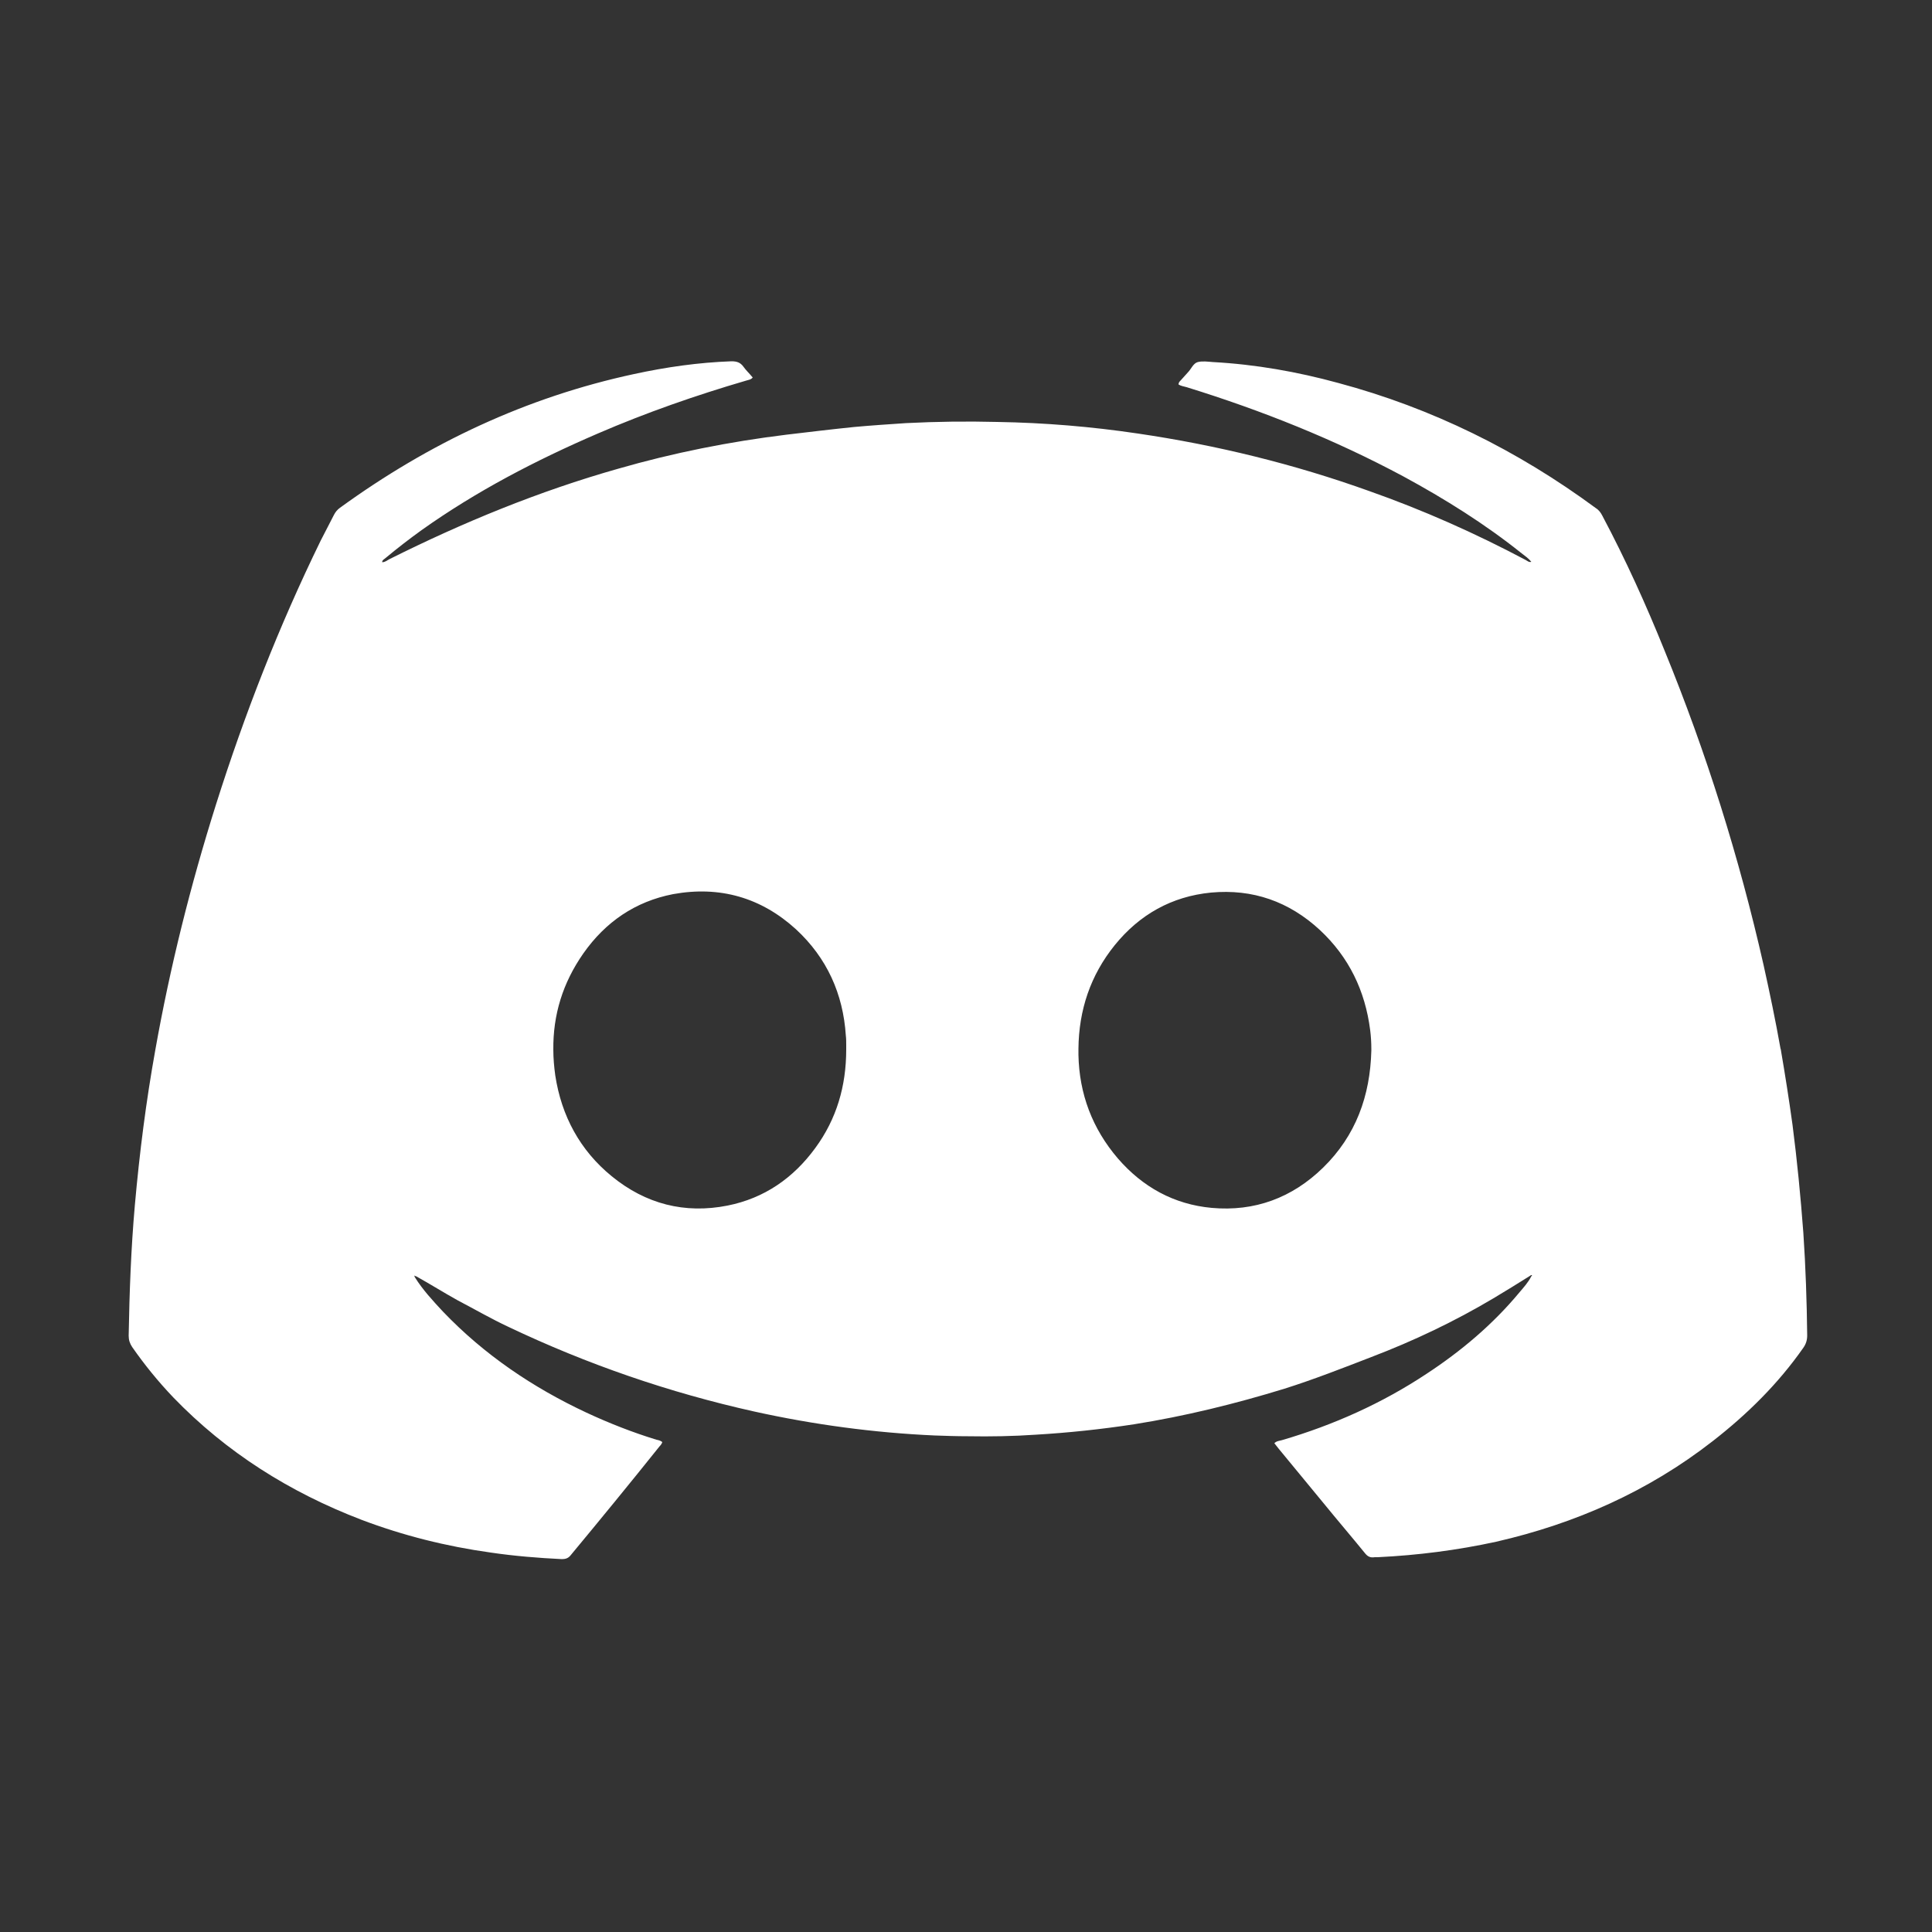 <?xml version="1.0" encoding="utf-8"?>
<!-- Generator: Adobe Illustrator 22.0.1, SVG Export Plug-In . SVG Version: 6.00 Build 0)  -->
<svg version="1.1" xmlns="http://www.w3.org/2000/svg" xmlns:xlink="http://www.w3.org/1999/xlink" x="0px" y="0px"
	 viewBox="0 0 500 500" style="enable-background:new 0 0 500 500;" xml:space="preserve">
<rect x="0" y="0" width="500" height="500" fill="#333333" stroke="none"/>
<style type="text/css">
	.st0{display:none;}
	.st1{display:inline;}
	.st2{fill:#56B7E0;}
	.st3{fill:none;}
	.st4{fill:#D51248;}
	.st5{fill:#FFCC07;}
	.st6{fill:#E52629;}
	.st7{display:inline;fill:#D51248;}
	.st8{display:inline;fill:#FFCC07;}
	.st9{display:inline;fill:#56B7E0;}
	.st10{display:inline;fill:#FFFFFF;}
	.st11{fill:#FFFFFF;}
	.st12{fill:#FEFFFF;}
</style>
<g id="Camada_12" class="st0">
	<g class="st1">
		<path class="st2" d="M54.7,596.2l28.9-16.6v64.7H54.7V596.2z"/>
		<path class="st3" d="M271.4,573.8c-7.3,0-13,2.2-17.1,6.6c-4,4.4-6.1,10.1-6.1,17.2c0,7.1,2,12.8,6.1,17.2c4,4.4,9.7,6.6,17.1,6.6
			s13-2.2,17.1-6.6c4-4.4,6.1-10.1,6.1-17.2c0-7.1-2-12.8-6.1-17.2C284.4,576,278.7,573.8,271.4,573.8z"/>
		<path class="st2" d="M500.5,507.9h77l-47,27v15.6h31.2v27.8h-31.2v66.2h-30.1L500.5,507.9L500.5,507.9z"/>
		<path class="st4" d="M54.7,533.4L83.6,550v29.6l-28.9,16.6V533.4z"/>
		<path class="st4" d="M393.2,650.9l-10.8,5.7l2.1-12l-8.7-8.5l12.1-1.8l5.4-10.9l5.4,10.9l12.1,1.8l-8.7,8.5l2.1,12L393.2,650.9
			L393.2,650.9z"/>
		<path class="st3" d="M288.5,580.3c-4-4.4-9.7-6.6-17.1-6.6s-13,2.2-17.1,6.6c-4,4.4-6.1,10.1-6.1,17.2c0,7.1,2,12.8,6.1,17.2
			c2.2,2.4,5,4.1,8.3,5.2l31.6-18.1c0.2-1.4,0.3-2.7,0.3-4.2C294.5,590.4,292.5,584.7,288.5,580.3z"/>
		<path class="st5" d="M254.3,614.6c-4-4.4-6.1-10.1-6.1-17.2c0-7.1,2-12.8,6.1-17.2c4-4.4,9.7-6.6,17.1-6.6s13,2.2,17.1,6.6
			c4,4.4,6.1,10.1,6.1,17.2c0,1.5-0.1,2.9-0.3,4.2l27.9-16c-0.7-2.9-1.5-5.8-2.7-8.4c-2.7-6-6.4-11.2-11.1-15.5
			c-4.7-4.3-10.2-7.6-16.6-9.9c-6.4-2.3-13.1-3.5-20.3-3.5c-7.2,0-14,1.2-20.3,3.5c-6.4,2.3-11.9,5.6-16.6,9.9
			c-4.7,4.3-8.4,9.5-11.1,15.5c-2.7,6-4,12.8-4,20.2c0,7.5,1.3,14.2,4,20.2c2.7,6,6.4,11.2,11.1,15.5c0.6,0.6,1.3,1.1,1.9,1.6
			l26.2-15C259.4,618.7,256.6,617.1,254.3,614.6L254.3,614.6z"/>
		<path class="st4" d="M271.4,646.6c7.2,0,14-1.2,20.3-3.5c6.4-2.3,11.9-5.6,16.6-9.9c4.7-4.3,8.4-9.5,11.1-15.5
			c2.7-6,4-12.8,4-20.2c0-4-0.4-7.9-1.3-11.8l-27.9,16c-0.7,5.1-2.6,9.5-5.8,12.9c-4,4.4-9.7,6.6-17.1,6.6c-3.3,0-6.2-0.5-8.8-1.4
			l-26.2,15c4.3,3.5,9.1,6.3,14.6,8.3C257.4,645.5,264.2,646.6,271.4,646.6L271.4,646.6z"/>
		<path class="st5" d="M173.2,597.5c0-7.1,2-12.8,6.1-17.2c4-4.4,9.7-6.6,17.1-6.6c3,0,5.7,0.7,8.3,2c2.6,1.3,4.6,3.1,6,5.1l19.1-20
			c-4.5-4.6-9.8-7.9-15.9-9.7c-6.1-1.9-11.9-2.8-17.4-2.8c-7.2,0-14,1.2-20.3,3.5c-6.4,2.3-11.9,5.6-16.6,9.9
			c-4.7,4.3-8.4,9.5-11.1,15.5c-1.2,2.6-2.1,5.4-2.7,8.3l27.9,16C173.3,600.3,173.2,598.9,173.2,597.5L173.2,597.5z"/>
		<path class="st6" d="M229,633.4l-24.7-14.2h0L229,633.4L229,633.4z"/>
		<path class="st2" d="M159.4,633.2c4.7,4.3,10.2,7.6,16.6,9.9c6.4,2.3,13.1,3.5,20.3,3.5c5.5,0,11.3-0.9,17.4-2.8
			c6.1-1.9,11.4-5.1,15.9-9.7l-0.6-0.7l-24.7-14.2c-2.2,1.3-4.9,2-8,2c-7.3,0-13-2.2-17.1-6.6c-3.2-3.5-5.1-7.9-5.8-13.1l-27.9-16
			c-0.9,3.9-1.3,7.9-1.3,11.9c0,7.5,1.3,14.2,4,20.2C151,623.8,154.7,628.9,159.4,633.2L159.4,633.2z"/>
		<path class="st5" d="M116.5,568.9l-0.2-18.5H87.4v1.8L116.5,568.9z"/>
		<path class="st4" d="M496.7,644.3l-29-16.9L430.2,606v38.3H496.7L496.7,644.3z"/>
		<path class="st4" d="M50.8,531.6l-26-14.9l-32.4,87.7l-35.9-96.5h-34.3l56.3,132.1l36.4-20.9L50.8,531.6z"/>
		<path class="st2" d="M4.4,644.3l10.4-25.3l-36.4,20.9l1.9,4.4H4.4z"/>
		<path class="st4" d="M87.4,552.2v25.2l21.9-12.6L87.4,552.2z"/>
		<path class="st2" d="M90,631.4c1.7,3.6,4.1,6.5,7.2,8.8c3.1,2.3,6.7,3.9,10.8,4.9c4.1,1,8.6,1.5,13.5,1.5c3.3,0,6.7-0.2,10.2-0.6
			c3.4-0.4,6.8-1.2,10-2.3v-24.1c-1.3,1.2-3.2,1.9-5.7,2.2c-2.5,0.3-4.5,0.5-6.1,0.5c-3.1,0-5.6-0.4-7.4-1.3c-1.9-0.8-3.2-2-4.1-3.6
			c-0.9-1.5-1.5-3.4-1.7-5.5c-0.3-2.1-0.4-4.5-0.4-7l0.2-21.6h25.3l-32.4-18.6l-21.9,12.6v40.9C87.4,623.4,88.3,627.8,90,631.4z"/>
		<path class="st4" d="M358.4,564.9l-31.1,17.9v61.5h28.9v-39.1c0-4.6,0.3-8.9,0.8-12.7c0.5-3.9,1.6-7.2,3.4-9.9
			c1.7-2.8,4.2-4.9,7.4-6.5c1.9-0.9,4.2-1.5,6.9-1.9L358.4,564.9L358.4,564.9z"/>
		<path class="st5" d="M380.9,573.8c2.2,0,4.3,0.2,6.3,0.5c2,0.3,4,0.8,6.1,1.4v-26.4c-1.4-0.4-3-1.6-4.7-1.7l-30.1,17.3l16.3,9.3
			C376.7,573.9,378.8,573.8,380.9,573.8z"/>
		<path class="st5" d="M460.3,623.3V506.5l-30.1,17.2v82.3L460.3,623.3L460.3,623.3z"/>
	</g>
</g>
<g id="Camada_13" class="st0">
	<polygon class="st7" points="0,0 500,500 0,500 	"/>
	<polygon class="st8" points="500,0 249.8,250.3 -0.3,0.3 	"/>
	<polygon class="st9" points="500,0 500,500 250,250 	"/>
</g>
<g id="Burguer" class="st0">
	<path class="st10" d="M381.1,281H118.9c-17.1,0-31-13.9-31-31v0c0-17.1,13.9-31,31-31h262.2c17.1,0,31,13.9,31,31v0
		C412.1,267.1,398.2,281,381.1,281z"/>
	<path class="st10" d="M381.1,179.7H118.9c-17.1,0-31-13.9-31-31v0c0-17.1,13.9-31,31-31h262.2c17.1,0,31,13.9,31,31v0
		C412.1,165.8,398.2,179.7,381.1,179.7z"/>
	<path class="st10" d="M381.1,382.3H118.9c-17.1,0-31-13.9-31-31v0c0-17.1,13.9-31,31-31h262.2c17.1,0,31,13.9,31,31v0
		C412.1,368.4,398.2,382.3,381.1,382.3z"/>
</g>
<g id="X" class="st0">
	
		<rect x="93.6" y="220.1" transform="matrix(0.707 0.707 -0.707 0.707 249.995 -103.555)" class="st10" width="312.8" height="59.9"/>
	
		<rect x="93.6" y="219.7" transform="matrix(0.707 -0.707 0.707 0.707 -103.295 249.893)" class="st10" width="312.8" height="59.9"/>
</g>
<g id="_x3E_" class="st0">
	<path class="st10" d="M381.6,232.5L381.6,232.5c-2.8-4-6.4-7.2-10.4-9.4L161.9,77.8c-13.9-9.6-32.9-6.2-42.5,7.7l0,0
		c-9.6,13.9-6.2,32.9,7.7,42.5l175.7,122L127.1,372c-13.9,9.6-17.3,28.7-7.7,42.5h0c9.6,13.9,28.7,17.3,42.5,7.7l209.2-145.3
		c4-2.2,7.6-5.3,10.4-9.4l0,0c3.7-5.4,5.5-11.5,5.5-17.5C387.1,243.9,385.3,237.8,381.6,232.5z"/>
</g>
<g id="_x3C_" class="st0">
	<path class="st10" d="M118.2,232.5L118.2,232.5c2.8-4,6.4-7.2,10.4-9.4L337.9,77.8c13.9-9.6,32.9-6.2,42.5,7.7l0,0
		c9.6,13.9,6.2,32.9-7.7,42.5L197,250l175.7,122c13.9,9.6,17.3,28.7,7.7,42.5h0c-9.6,13.9-28.7,17.3-42.5,7.7L128.7,276.9
		c-4-2.2-7.6-5.3-10.4-9.4l0,0c-3.7-5.4-5.5-11.5-5.5-17.5C112.8,243.9,114.5,237.8,118.2,232.5z"/>
</g>
<g id="Instagram" class="st0">
	<g class="st1">
		<path class="st11" d="M253.5,79c20.5,0,41-0.4,61.5,0.1c19.6,0.5,38.9,2.8,56.6,12.3c24.9,13.3,40,34,46,61.4
			c3,13.9,3.9,28,4,42.2c0.1,40.5,0.7,81-0.3,121.4c-0.4,17.2-2.8,34.3-10.3,50.1c-14.1,29.8-38.3,46.1-70.3,51.4
			c-14,2.3-28.2,2.6-42.3,2.8c-26.5,0.5-53,0.8-79.5-0.1c-20.4-0.7-40.9-0.1-61.2-3.6c-27.5-4.9-49-18.9-63.3-42.7
			c-7.6-12.6-11.7-26.9-12.9-41.7c-3.5-41.9-2-83.9-1.7-125.9c0.1-16.1,0.2-32.3,3.1-48.3c7.8-42,34.2-68.8,76.4-76.6
			c12.2-2.3,24.5-2.7,36.8-2.9C215.2,78.7,234.3,78.9,253.5,79C253.5,78.9,253.5,78.9,253.5,79z M111.6,247.1c-0.1,0-0.1,0-0.2,0
			c0,15.2-0.1,30.3,0,45.5c0.1,15,0,30,3,44.8c4.4,21.7,16.3,37.3,37.5,45.6c13.1,5.1,26.8,5.6,40.3,5.8c34.5,0.5,69,0.3,103.5,0.1
			c12.8-0.1,25.6-0.5,38.4-2.1c29.4-3.8,48.8-23.3,53.5-52.4c2.5-15.6,1.8-31.2,2.4-46.8c0.9-22.3,0.3-44.6,0.2-67
			c-0.1-17.3-0.1-34.7-2.1-51.9c-3.6-31.6-22.3-51.2-53.2-56.2c-12.7-2-25.6-2-38.4-2.2c-32.1-0.5-64.3-0.4-96.5,0
			c-10.4,0.1-21,0.4-31.4,1.8c-30.2,4-49.6,21.9-54.8,51.2c-1.5,8.7-2.2,17.5-2.3,26.3C111.5,208.7,111.6,227.9,111.6,247.1z"/>
		<path class="st11" d="M251.2,161.7c47.9-0.3,88.2,37.8,87.9,88.5c-0.3,49.4-38.7,86.4-86,87.7c-51.8,1.4-90.5-39.9-90.6-87.9
			C162.4,199.8,203.5,160.6,251.2,161.7z M194.5,249.8c-0.1,30.4,25.5,56,56.1,56.1c31.1,0.1,56.5-25.3,56.7-56.7
			c0.1-29.9-25.5-55.9-55.2-56.1C220.1,192.9,194.6,218.1,194.5,249.8z"/>
		<path class="st11" d="M362.6,159c-0.1,11.8-9.4,20.6-21.6,20.5c-10.9-0.1-20.1-9.4-20.2-20.5c-0.1-11.9,9.3-21.3,21.1-21.3
			C354.2,137.8,362.7,146.5,362.6,159z"/>
	</g>
</g>
<g id="Instagram_C" class="st0">
	<g class="st1">
		<path class="st4" d="M334.2,386.7c-12.7,1.6-25.6,2.1-38.4,2.1c-34.5,0.1-69,0.4-103.5-0.1c-13.5-0.2-27.2-0.7-40.3-5.8
			c-21.2-8.2-33.2-23.8-37.5-45.6c-3-14.8-2.9-29.8-3-44.8c-0.1-15.2,0-30.3,0-45.5c0.1,0,0.1,0,0.2,0c0-19.2-0.2-38.3,0.1-57.5
			c0.1-8.8,0.7-17.6,2.3-26.3c2.4-13.4,7.7-24.3,15.7-32.7l-22.3-22.3c-12.4,12.8-20.7,29.7-24.5,50.2c-3,16-3,32.2-3.1,48.3
			c-0.3,42-1.8,84,1.7,125.9c1.2,14.8,5.3,29.1,12.9,41.7c14.4,23.8,35.8,37.8,63.3,42.7c20.3,3.6,40.8,3,61.2,3.6
			c26.5,0.9,53,0.6,79.5,0.1c14.1-0.3,28.3-0.6,42.3-2.8c20.8-3.4,38.3-11.5,51.9-24.9l-22.7-22.7
			C360.8,379.1,348.7,384.8,334.2,386.7z"/>
		<path class="st4" d="M253.1,337.9c23.1-0.6,44.1-9.8,59.6-24.8l-22.9-22.9c-10.2,9.8-24,15.8-39.1,15.8
			c-30.6-0.1-56.2-25.6-56.1-56.1c0-15.2,5.9-28.8,15.5-39l-22.7-22.7C172,204,162.5,225.7,162.5,250
			C162.6,298,201.3,339.3,253.1,337.9z"/>
		<path class="st5" d="M315,79.1c-20.5-0.6-41-0.1-61.5-0.1c0,0,0-0.1,0-0.1c-19.2,0-38.3-0.2-57.5,0.1c-12.3,0.2-24.7,0.6-36.8,2.9
			c-21.4,4-38.7,12.9-51.6,26.1l22.3,22.3c9.5-9.8,22.6-16,38.9-18.2c10.4-1.4,20.9-1.7,31.4-1.8c32.2-0.4,64.3-0.5,96.5,0
			c12.8,0.2,25.7,0.1,38.4,2.2c14.9,2.4,27,8.3,36,17.2l22.4-22.4c-6.2-6.1-13.4-11.4-21.8-15.9C353.9,81.9,334.5,79.6,315,79.1z"/>
		<path class="st5" d="M252,193.1c14.8,0.1,28.6,6.6,38.7,16.8l22.8-22.8c-16-16-38.2-25.6-62.3-25.4c-24.5-0.6-47.3,9.5-63.6,26.3
			l22.7,22.7C220.7,199.7,235.5,193,252,193.1z"/>
		<path class="st5" d="M341.8,137.8c-11.9,0-21.2,9.4-21.1,21.3c0,5.7,2.5,10.9,6.3,14.6l29.9-29.9C353.3,140,348,137.8,341.8,137.8
			z"/>
		<path class="st5" d="M129.9,130.3L107.6,108c-0.1,0.1-0.2,0.2-0.2,0.3l22.3,22.3C129.7,130.4,129.8,130.3,129.9,130.3z"/>
		<path class="st5" d="M210.2,210.6L187.6,188c-0.1,0.1-0.2,0.2-0.2,0.3l22.7,22.7C210.1,210.8,210.2,210.7,210.2,210.6z"/>
		<path class="st2" d="M388.2,168.6c2,17.2,2,34.6,2.1,51.9c0.1,22.3,0.7,44.7-0.2,67c-0.6,15.6,0.1,31.2-2.4,46.8
			c-2.4,14.7-8.5,27-17.8,36l22.7,22.7c7.3-7.2,13.5-16,18.4-26.4c7.5-15.8,9.9-32.9,10.3-50.1c1-40.5,0.4-81,0.3-121.4
			c0-14.2-0.9-28.3-4-42.2c-4-18.3-12-33.5-24.2-45.6L371,129.7C380.5,139.2,386.3,152.3,388.2,168.6z"/>
		<path class="st2" d="M307.3,249.2c-0.1,16.1-6.8,30.6-17.5,40.9l22.9,22.9c16.1-15.7,26.2-37.6,26.4-62.8
			c0.2-25.2-9.7-47.3-25.5-63.1l-22.8,22.8C300.9,220.2,307.3,234.2,307.3,249.2z"/>
		<path class="st2" d="M362.6,159c0-6.2-2.1-11.5-5.7-15.3L327,173.6c3.7,3.6,8.6,5.9,13.9,5.9C353.2,179.6,362.5,170.8,362.6,159z"
			/>
	</g>
</g>
<g id="Twitter" class="st0">
	<g class="st1">
		<path class="st12" d="M166.3,345.9c-39.3-4.1-64.8-23.6-79.4-59c12.2-0.3,23.5,2.1,36-2.7c-41.6-13.3-63.1-41-66.5-84.2
			c12.4,3.3,22.7,10,36.3,8.4c-36.5-31.7-43.8-69-24.2-113.7c12.8,14.4,25.1,27.2,39.1,38C145,161.6,187,178.9,234.1,184
			c8.6,0.9,11.6-0.3,10.7-10.4c-3.7-45.4,23.9-83.7,66.8-92.2c27.7-5.5,53.6,0.1,75.3,19.3c5.2,4.6,9.7,5,15.9,3.4
			c15-3.8,28.8-10.4,43.7-17.6c-5.9,19.8-18.2,33.3-35.7,46.1c17-1.9,30.3-5.9,46.3-11.9c-7.4,13.4-15.5,22.8-25.2,29.7
			c-12.5,8.9-15.3,19.7-16.4,34.6c-6.9,93.3-48.3,166.6-133.2,209.1c-76.9,38.5-155,34.4-231-6c-1.5-0.8-2.9-1.8-4.4-2.8
			c-0.5-0.4-0.9-0.9-3-3C89.1,384.3,129.3,373.9,166.3,345.9z"/>
	</g>
</g>
<g id="Twitter_C" class="st0">
	<g class="st1">
		<path class="st2" d="M418.6,157.5c9-6.4,16.5-15.1,23.4-27.5c-14.9,5.6-27.2,9.3-42.9,11c16.2-11.9,27.6-24.4,33.1-42.7
			c-13.8,6.7-26.7,12.8-40.5,16.3c-5.7,1.5-9.9,1.1-14.7-3.1c-20.1-17.7-44.1-23-69.8-17.9c-39.8,7.9-65.4,43.4-61.9,85.5
			c0.8,9.4-1.9,10.5-10,9.7c-21.9-2.4-42.6-7.6-62.2-15.5l77.3,77.3l0.3-0.3l89.9,89.9c38.5-38.9,58.5-90.2,63-150.6
			C404.5,175.8,407,165.8,418.6,157.5z"/>
		<path class="st5" d="M163.3,337.6L144.8,356c9.4-4.7,18.6-10.3,27.6-17.1C169.3,338.6,166.2,338.1,163.3,337.6z"/>
		<path class="st5" d="M163.3,337.6c2.9,0.5,6,1,9.1,1.3c-9,6.8-18.1,12.5-27.6,17.1l-39.3,39.3c57.8,20,116.5,17.1,174.4-11.9
			c23.7-11.9,43.7-26.3,60.3-43.1l-89.9-89.9L163.3,337.6z"/>
		<path class="st5" d="M250.4,250.5l89.9,89.9c0.1-0.1,0.2-0.2,0.2-0.3l-89.9-89.9L250.4,250.5z"/>
		<path class="st4" d="M173.1,173.2c-19.5-7.9-37.8-18.6-55.1-32c-13-10.1-24.4-21.9-36.3-35.3c-18.2,41.4-11.4,76,22.4,105.4
			c-12.6,1.5-22.1-4.8-33.6-7.8c3.1,40,23.1,65.7,61.6,78c-11.5,4.5-22.1,2.3-33.3,2.5c12.4,30,33.2,47.6,64.6,53.4l87.1-87.1
			L173.1,173.2z"/>
		<path class="st4" d="M59,372.5c1.9,1.9,2.3,2.4,2.8,2.8c1.3,0.9,2.6,1.8,4,2.6c13.2,7,26.4,12.8,39.7,17.5l39.3-39.3
			C118.3,369.2,89.9,374,59,372.5z"/>
	</g>
</g>
<g id="Facebook" class="st0">
	<path class="st10" d="M337.9,95.3c0-2.3-0.6-3.1-3-3.5c-10.2-1.3-20.4-2.4-30.6-3.3c-13.6-1.1-26.9-0.5-40,3.5
		c-16.9,5.2-29.9,15.7-38.4,31.1c-7,12.6-9.5,26.6-9.7,40.9c-0.3,14.6-0.2,29.2,0,43.8c0,3.3-0.6,4.5-4.3,4.5c-13-0.3-26-0.1-39-0.1
		c-10.3,0-9.5-1.9-9.5,9.5c0,9.5,0.1,19.1,0.1,28.6c0,5.5,0,11.6-0.1,17.1c0,3.1,0.9,3.7,3.8,3.7c15-0.1,29.9,0,44.9-0.1
		c3,0,4,0.6,4,3.9c-0.1,47-0.1,94.1-0.1,141.1c11.3,0,22.6,0,33.9,0c9.7,0,19.3,0,29,0c0-47.1,0-94.2,0-141.2c0-3,0.7-3.8,3.7-3.7
		c13.5,0.2,27.1,0,40.6,0.2c3,0,3.8-1.1,4.2-3.7c0.8-5.6,1.8-11.8,2.7-17.4c1.1-7,2.2-14,3.3-21.1c0.6-4.2,1-8.4,1.9-12.6
		c0.7-3.2,0.2-4.4-3.5-4.4c-16.4,0.2-32.9,0-49.3,0.1c-2.4,0-3.5-0.3-3.5-3.2c0.2-12.5,0-24.9,0.1-37.4c0.1-5.7,1.3-11.3,4.5-16.2
		c6.2-9.6,15.7-13,26.6-13.3c8.2-0.2,16.4-0.1,24.7,0c2.4,0,3.2-0.6,3.2-3.1C337.8,124.5,337.8,109.9,337.9,95.3z"/>
</g>
<g id="Facebook_C" class="st0">
	<g class="st1">
		<path class="st4" d="M335.1,216.6c0.7-3.2,0.2-4.4-3.5-4.4c-16.4,0.2-32.9,0-49.3,0.1c-2.4,0-3.5-0.3-3.5-3.2
			c0.2-12.5,0-24.9,0.1-37.4c0.1-5.7,1.3-11.3,4.5-16.2c6.2-9.6,15.7-13,26.6-13.3c8.2-0.2,16.4-0.1,24.7,0c2.4,0,3.2-0.6,3.2-3.1
			c-0.1-14.6-0.1-29.2,0-43.8c0-2.3-0.6-3.1-3-3.5c-10.2-1.3-20.4-2.4-30.6-3.3c-13.6-1.1-26.9-0.5-40,3.5
			c-16.9,5.2-29.9,15.7-38.4,31.1c-7,12.6-9.5,26.6-9.7,40.9c-0.3,14.6-0.2,29.2,0,43.8c0,3.3-0.6,4.5-4.3,4.5
			c-13-0.3-26-0.1-39-0.1c-10.3,0-9.5-1.9-9.5,9.5c0,9.6,0.1,19.2,0.1,28.8h86.5v-0.4H330c1.1-7,2.2-14.1,3.3-21.1
			C333.9,224.9,334.3,220.7,335.1,216.6z"/>
		<path class="st5" d="M249.9,416.1c9.7,0,19.3,0,29,0c0-47.1,0-94.2,0-141.2c0-3,0.7-3.8,3.7-3.7c13.5,0.2,27.1,0,40.6,0.2
			c3,0,3.8-1.1,4.2-3.7c0.8-5.7,1.8-11.9,2.7-17.6h-80L249.9,416.1z"/>
		<path class="st2" d="M163.4,250c0,5.6,0,11.9-0.1,17.5c0,3.1,0.9,3.7,3.8,3.7c15-0.1,29.9,0,44.9-0.1c3,0,4,0.6,4,3.9
			c-0.1,47-0.1,94.1-0.1,141.1c11.3,0,22.6,0,33.9,0L250,250H163.4z"/>
	</g>
</g>
<g id="Telegram" class="st0">
	<g class="st1">
		<path class="st4" d="M200.7,156c-0.9,0-1.8,0-2.7,0c0,0.7,0.1,1.3,0.1,2C199,157.3,199.9,156.7,200.7,156z"/>
		<path class="st4" d="M183.9,269.2c-1.2-3.8,1.5-4.7,3.7-6.1c21.3-13.6,42.6-27.3,64-40.8c33.8-21.5,67.7-43,101.5-64.5
			c1.1-0.7,2.2-1.3,3.2-2c2.2-1.4,4.5-2.2,6.2,0.3c1.7,2.5-0.6,3.9-2.1,5.4c-16.3,14.9-32.6,29.7-48.9,44.5
			c-31.8,28.7-63.6,57.5-95.4,86.1c-2.6,2.3-3.8,4.8-4,8.3c-0.4,5.5-1,11-1.5,16.5l56.1-56.1l-0.3-0.3L421,105.8
			c-3.9-2.8-8-2.1-12.6-0.4C300.6,145.6,192.8,185.7,85,225.9c-7,2.6-9.9,6.3-9.7,12.1c0.3,5.6,3.2,8.9,10.1,11
			c24.3,7.6,48.6,15.2,72.9,22.6c3.8,1.2,5.8,3,7.1,7c6.8,20.8,14,41.6,20.7,62.4l15-15C195.5,307,189.8,288.1,183.9,269.2z
			 M338.6,156c0.8,1.6,0,2.2-1.4,2.4c-1.9,0.2-3.4-0.3-4-2.4C335,156,336.8,156,338.6,156z"/>
		<path class="st4" d="M337.2,158.4c1.4-0.1,2.3-0.8,1.4-2.4c-1.8,0-3.6,0-5.4,0C333.7,158.1,335.3,158.6,337.2,158.4z"/>
		<path class="st5" d="M373.3,367.5c17.2-82.3,34.5-164.7,51.8-247c1.1-5.1,1.4-9.6-2.8-13.5c-0.4-0.3-0.7-0.6-1.1-0.9L266.6,260.7
			L373.3,367.5z"/>
		<path class="st5" d="M266.3,260.5l0.3,0.3L421.3,106c-0.1-0.1-0.2-0.1-0.3-0.2L266.3,260.5z"/>
		<path class="st2" d="M210.5,316.8c-0.9,9.1-1.8,18.1-2.7,27.2c-0.3,0-0.6,0.1-0.9,0.1c-1.9-6-3.7-12.1-5.5-18.1l-15,15
			c2.8,8.5,5.5,17.1,8,25.6c3.7,12.6,16,16.4,25.5,6.7c12.5-12.8,26-24.6,38.9-37c2.8-2.7,4.5-2.7,7.6-0.4
			c25.1,18.6,50.4,37,75.6,55.5c3.6,2.7,7.4,4.4,11.5,4.6c9.5,0,14.8-5,17-15.4c0.9-4.4,1.9-8.8,2.8-13.3L266.6,260.7L210.5,316.8z"
			/>
	</g>
</g>
<g id="Discord">
	<path class="st11" d="M466.7,319c-0.7-9.3-1.6-18.6-2.8-27.9c-0.9-6.5-1.9-12.9-3-19.3c0-0.1,0-0.2-0.1-0.4
		c-1.3-7.3-2.8-14.5-4.4-21.7c-6.3-27.8-14.8-54.9-25.6-81.3c-4.8-11.9-10.1-23.6-16.1-34.9c-0.4-0.8-0.9-1.5-1.7-2
		c-20.2-14.9-42.4-25.9-66.7-32.4c-10.6-2.9-21.4-4.8-32.4-5.4c-1.3-0.1-2.7-0.3-3.9,0c-1.2,0.3-1.7,1.8-2.6,2.7
		c-0.6,0.7-1.2,1.3-1.8,2c-0.3,0.3-0.6,0.6-0.6,1.1c0.6,0.4,1.4,0.5,2.1,0.7c19.4,6,38.2,13.5,56.1,23.1
		c10.7,5.8,21.1,12.3,30.6,19.9c0.9,0.7,1.8,1.3,2.5,2.2c-0.6,0.2-1.1-0.3-1.5-0.5c-13-6.9-26.5-12.9-40.4-17.8
		c-19.5-7-39.5-11.9-59.9-14.9c-12.1-1.8-24.2-2.8-36.4-3c-7.9-0.2-15.7-0.1-23.6,0.3c-4.5,0.3-9,0.6-13.4,1
		c-5.9,0.6-11.7,1.3-17.6,2c-14.7,1.8-29.3,4.7-43.5,8.8c-20.5,5.8-40.2,13.9-59.2,23.4c-0.6,0.3-1.1,0.8-1.9,0.8
		c0-0.6,0.6-0.8,0.9-1.1c3-2.5,6.1-4.9,9.3-7.2c14.2-10.1,29.6-18.1,45.6-25c12.5-5.4,25.4-9.9,38.4-13.7c0.6-0.2,1.2-0.2,1.7-0.8
		c-0.8-1-1.7-1.8-2.4-2.8c-0.8-1.1-1.7-1.4-3.1-1.4c-8.5,0.3-16.9,1.5-25.2,3.3c-27.9,6-53.1,17.9-76.1,34.6
		c-0.7,0.5-1.2,1.1-1.6,1.9c-1.1,2.2-2.3,4.4-3.4,6.6c-10.8,22.1-19.7,44.9-27.1,68.3c-6.6,20.9-11.9,42.1-15.7,63.5
		c-2.4,13.3-4.1,26.7-5.3,40.2c-1,11.3-1.4,22.5-1.6,33.8c0,1.1,0.3,2,0.9,2.9c3.2,4.6,6.7,8.9,10.6,13
		c13.8,14.3,30.2,24.6,48.7,31.7c10.8,4.1,22,6.9,33.5,8.5c6.1,0.9,12.3,1.4,18.4,1.7c0.9,0,1.6-0.2,2.2-0.9
		c7.8-9.4,15.5-18.8,23.1-28.3c0.3-0.3,0.6-0.7,0.7-1.1c-0.5-0.4-1-0.5-1.5-0.6c-6.2-1.9-12.3-4.3-18.1-7
		c-13.9-6.5-26.5-15-37.2-26.2c-2.6-2.8-5.2-5.6-7.2-8.8c-0.1-0.2-0.2-0.3-0.1-0.5c0.1,0.1,0.2,0.2,0.4,0.2c3.6,2,7.1,4.2,10.7,6.2
		c4.4,2.3,8.7,4.8,13.2,6.9c20.4,9.7,41.6,17,63.6,21.9c15.4,3.4,31,5.5,46.7,6.2c2.9,0.1,5.7,0.2,8.6,0.2c5.8,0.1,11.7,0,17.5-0.4
		c8.5-0.5,17-1.4,25.5-2.7c13.2-2.1,26.2-5.3,38.9-9.2c7.6-2.4,15-5.3,22.5-8.2c11-4.2,21.5-9.2,31.6-15.2c3.2-1.9,6.4-3.9,9.6-5.9
		c0.1-0.1,0.3-0.2,0.4,0c0,0-0.1,0.1-0.2,0.2c-0.8,1.6-2,2.9-3.1,4.2c-6.9,8.3-15.1,15.2-24.1,21.1c-11.5,7.6-24,13.2-37.3,17.1
		c-0.7,0.2-1.4,0.2-2,0.8c0.4,0.5,0.8,1,1.1,1.4c3.9,4.7,7.8,9.5,11.7,14.2c3.5,4.3,7.1,8.5,10.6,12.8c0.7,0.9,1.4,1.3,2.6,1.1
		c0.3,0,0.5,0,0.8,0c10.3-0.5,20.5-1.8,30.6-4c20.5-4.7,39.3-13,56-26c9-7,17-14.9,23.5-24.2c0.7-1,1-2,1-3.2
		C467.6,336.8,467.3,327.9,466.7,319z M211,297.1c-5.7,7.8-13.2,13-22.7,14.9c-11.1,2.2-21.2-0.4-30-7.6c-8.2-6.7-13-15.6-14.6-26.1
		c-0.3-2.2-0.5-4.4-0.5-6.6c-0.1-9,2.4-17.3,7.8-25c5.7-8.1,13.4-13.4,23.2-15.3c12.1-2.2,22.8,0.9,31.8,9.1
		c8,7.4,12.2,16.7,12.9,27.5c0.1,0.8,0.1,1.6,0.1,2.4c0,0.3,0,0.6,0,1c0,0.1,0,0.2,0,0.2C219,281.1,216.5,289.6,211,297.1z
		 M342.4,302.2c-8,7.8-17.7,11.4-28.8,10.4c-9.8-0.9-17.9-5.4-24.3-12.8c-6.6-7.7-10-16.7-10.2-26.8c0-0.4,0-0.8,0-1.2
		c0-0.1,0-0.2,0-0.4c0.1-10,3.1-19,9.4-26.8c6.4-7.9,14.7-12.6,24.9-13.6c10.8-1,20.2,2.3,28.2,9.7c7.5,7,11.7,15.7,13,25.9
		c0.2,1.6,0.3,3.2,0.3,4.9c0,0.1,0,0.2,0,0.4c0,0,0,0,0,0C354.6,283.6,350.9,293.9,342.4,302.2z"/>
</g>
<g id="Camada_3">
</g>
</svg>
